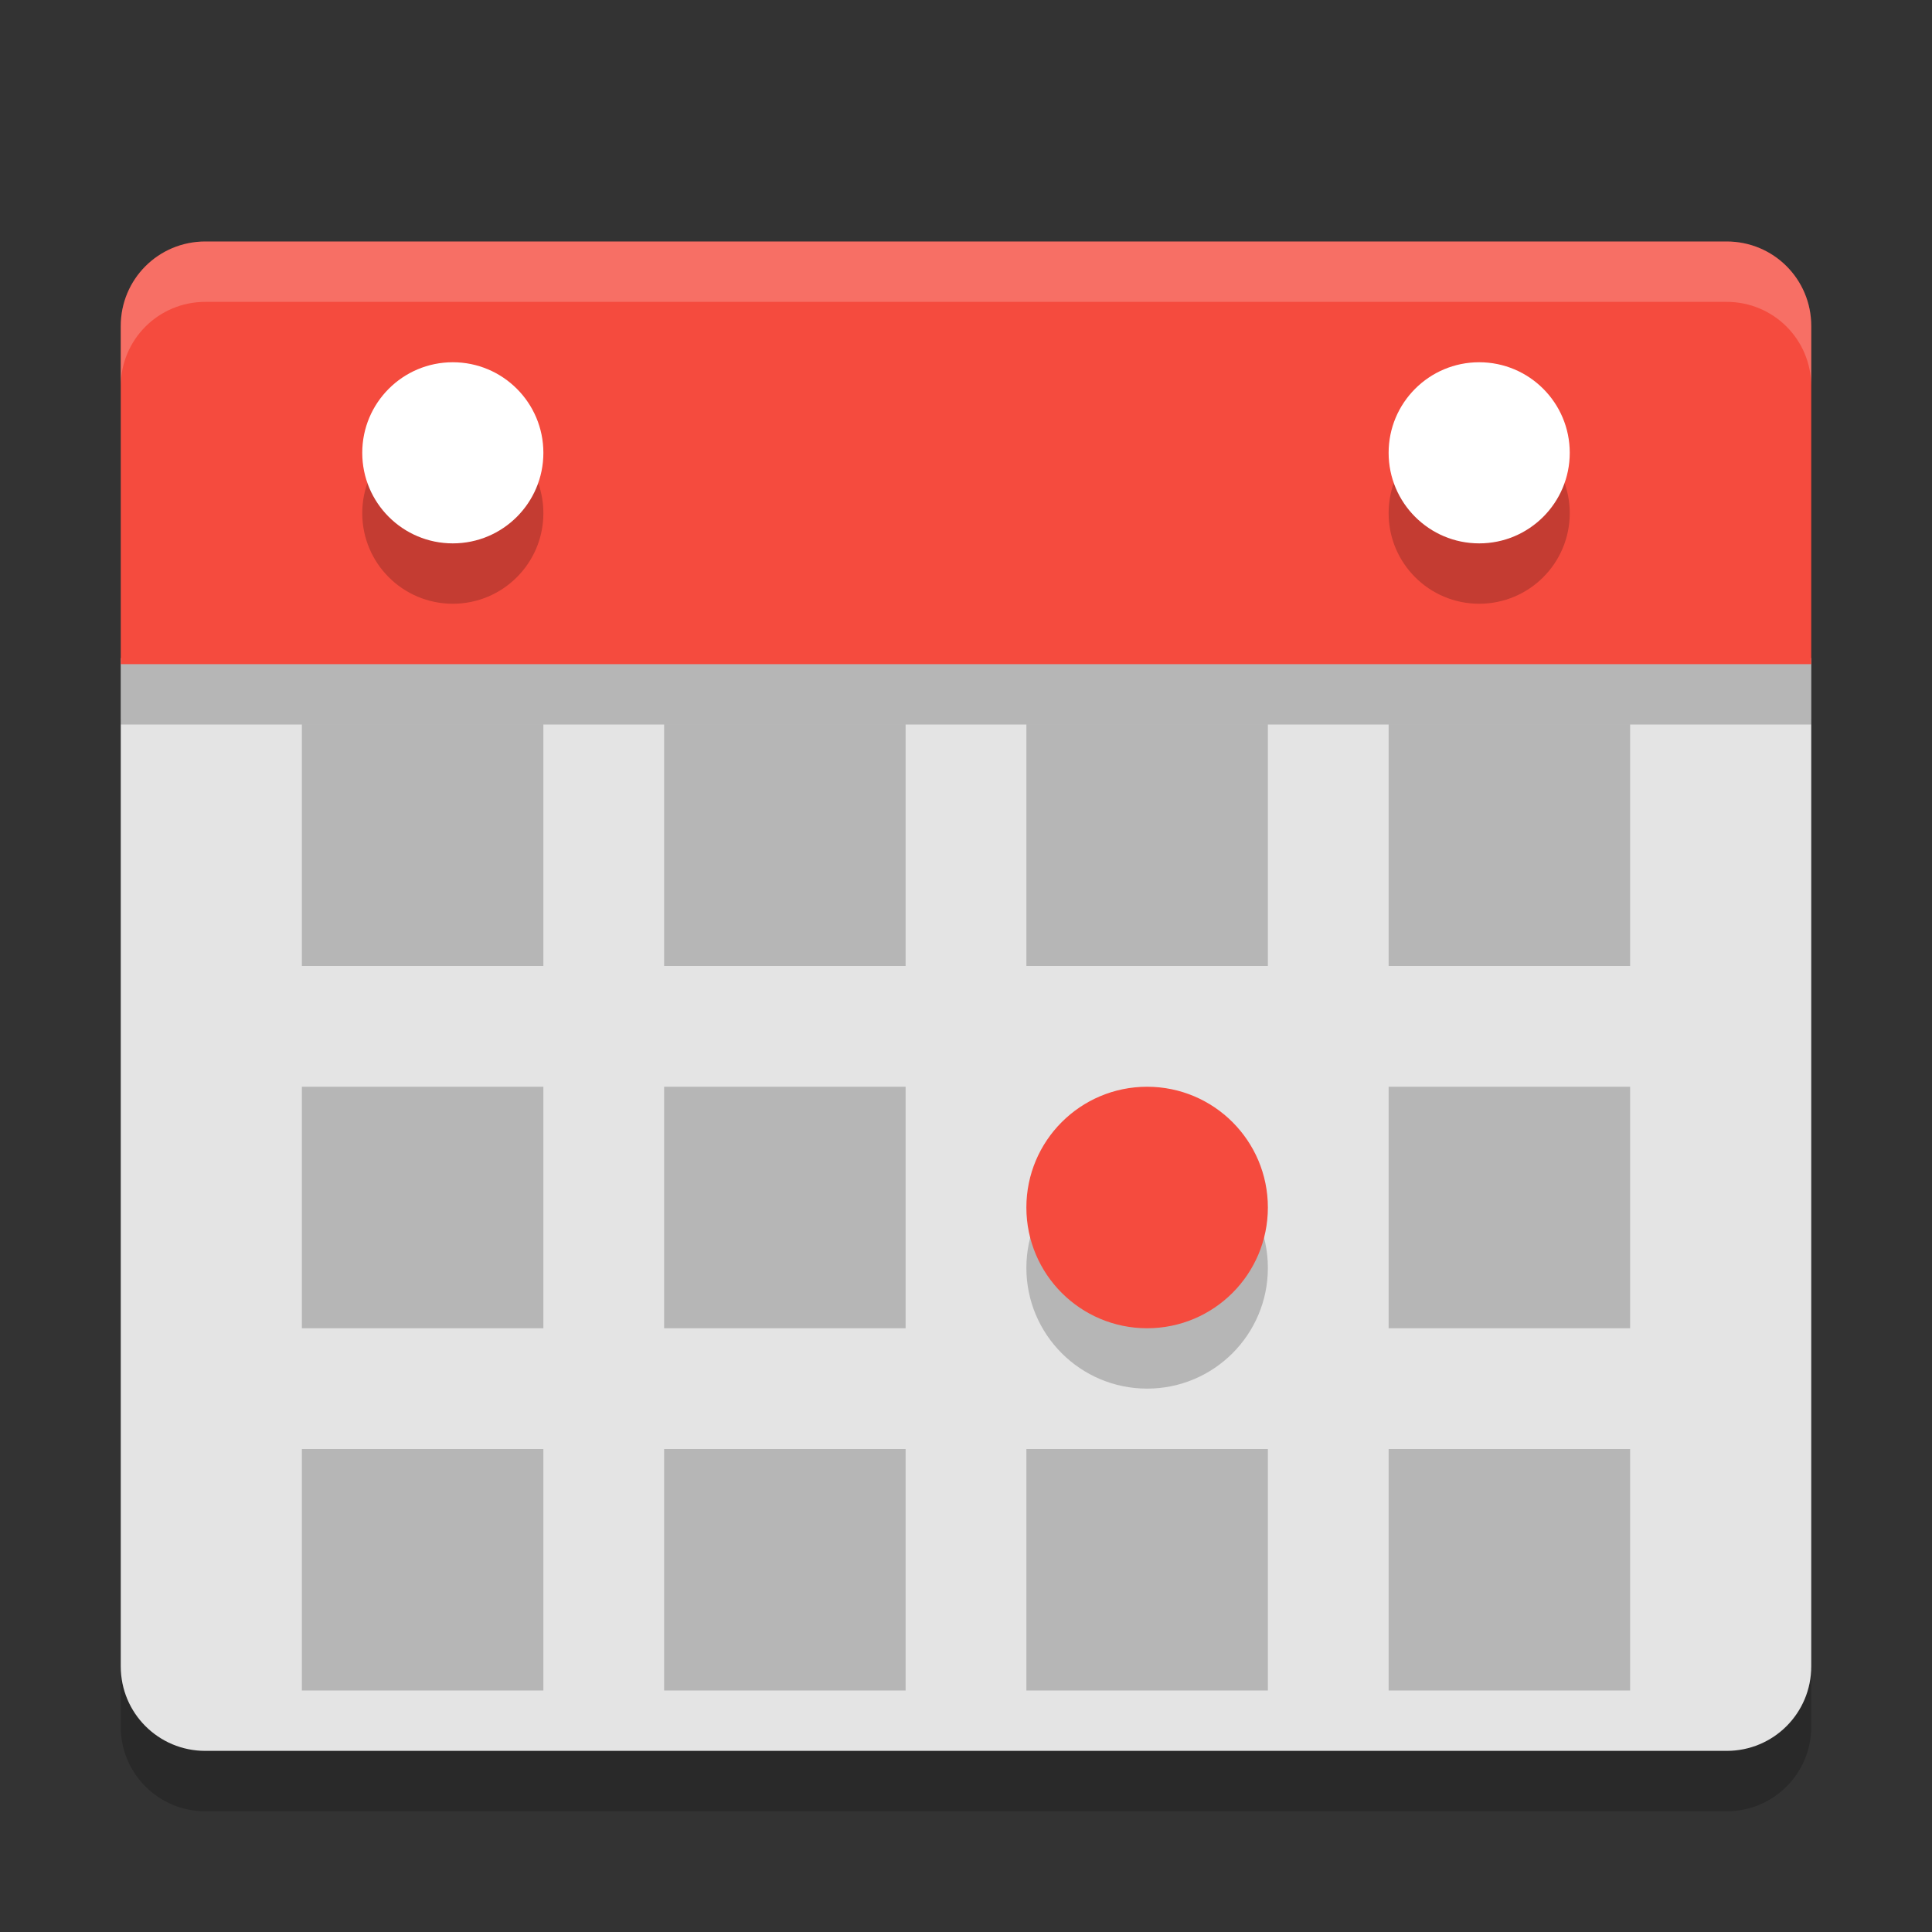 <svg width="32" height="32" version="1" xmlns="http://www.w3.org/2000/svg">
 <rect width="100%" height="100%" fill="#333333" stroke="none"/>
 <path d="M 2,11.9 2,28.6 C 2,29.375 2.625,30 3.4,30 L 28.6,30 C 29.375,30 30,29.375 30,28.6 L 30,11.9 Z" style="opacity:.2"/>
 <path d="M 2,10.9 2,27.6 C 2,28.375 2.625,29 3.4,29 L 28.6,29 C 29.375,29 30,28.375 30,27.6 L 30,10.9 Z" style="fill:#e4e4e4"/>
 <path d="m30 12v-5.6c0-0.776-0.624-1.4-1.4-1.4h-25.2c-0.776 0-1.4 0.624-1.4 1.4v5.6z" style="opacity:.2"/>
 <path d="m30 11v-5.6c0-0.776-0.624-1.4-1.4-1.4h-25.2c-0.776 0-1.4 0.624-1.4 1.4v5.6z" style="fill:#f54b3e"/>
 <rect x="17" y="12" width="4" height="4" style="fill-rule:evenodd;opacity:.2"/>
 <rect x="23" y="12" width="4" height="4" style="fill-rule:evenodd;opacity:.2"/>
 <rect x="11" y="12" width="4" height="4" style="fill-rule:evenodd;opacity:.2"/>
 <rect x="5" y="12" width="4" height="4" style="fill-rule:evenodd;opacity:.2"/>
 <circle cx="19" cy="21" r="2" style="fill-rule:evenodd;opacity:.2"/>
 <circle cx="19" cy="20" r="2" style="fill-rule:evenodd;fill:#f54b3e"/>
 <circle cx="7.5" cy="8.5" r="1.5" style="fill-rule:evenodd;opacity:.2"/>
 <circle cx="7.5" cy="7.5" r="1.5" style="fill-rule:evenodd;fill:#ffffff"/>
 <circle cx="24.5" cy="8.5" r="1.5" style="fill-rule:evenodd;opacity:.2"/>
 <circle cx="24.5" cy="7.5" r="1.5" style="fill-rule:evenodd;fill:#ffffff"/>
 <rect x="23" y="18" width="4" height="4" style="fill-rule:evenodd;opacity:.2"/>
 <rect x="11" y="18" width="4" height="4" style="fill-rule:evenodd;opacity:.2"/>
 <rect x="5" y="18" width="4" height="4" style="fill-rule:evenodd;opacity:.2"/>
 <rect x="17" y="24" width="4" height="4" style="fill-rule:evenodd;opacity:.2"/>
 <rect x="23" y="24" width="4" height="4" style="fill-rule:evenodd;opacity:.2"/>
 <rect x="11" y="24" width="4" height="4" style="fill-rule:evenodd;opacity:.2"/>
 <rect x="5" y="24" width="4" height="4" style="fill-rule:evenodd;opacity:.2"/>
 <path d="M 3.4 4 C 2.625 4 2 4.625 2 5.4 L 2 6.4 C 2 5.625 2.625 5 3.4 5 L 28.6 5 C 29.375 5 30 5.625 30 6.4 L 30 5.4 C 30 4.625 29.375 4 28.6 4 L 3.4 4 z" style="fill:#ffffff;opacity:.2"/>
</svg>
